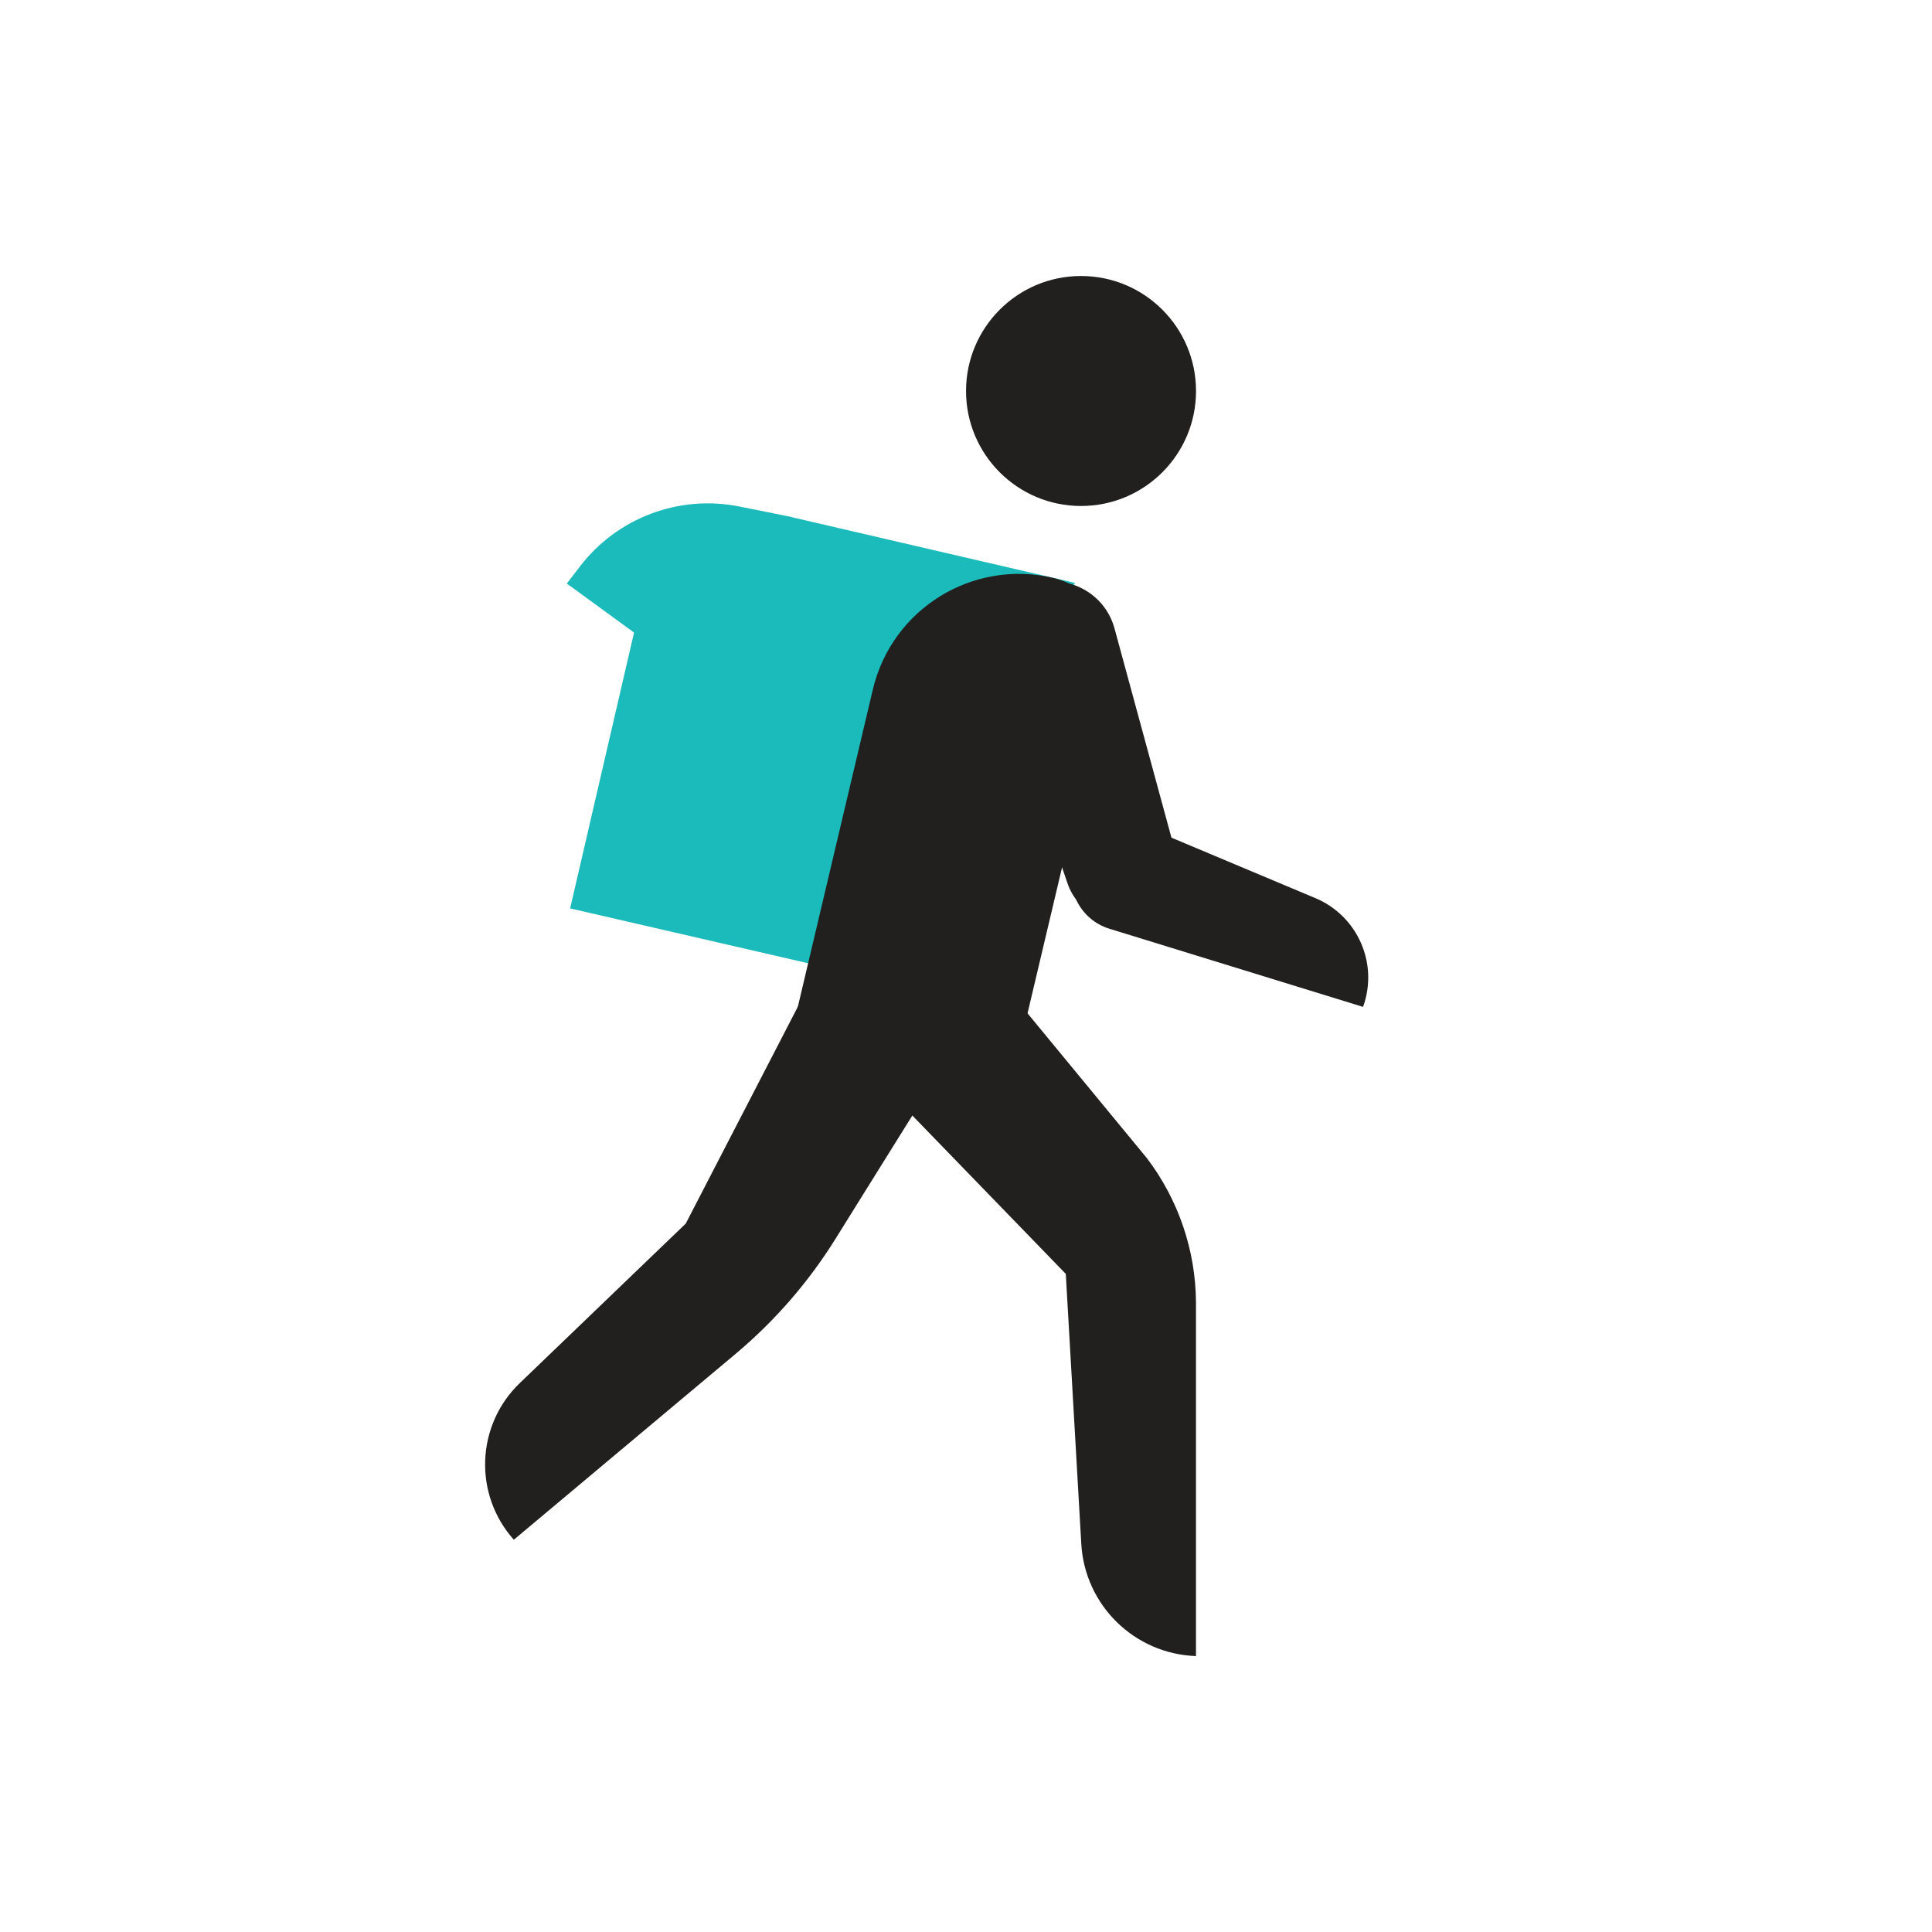<svg width="49" height="49" viewBox="0 0 49 49" fill="none" xmlns="http://www.w3.org/2000/svg">
<path fill-rule="evenodd" clip-rule="evenodd" d="M18.755 12.847L20.079 13.113L20.077 13.116C20.551 13.226 27.256 14.784 27.262 14.783C27.267 14.783 22.182 24.819 22.182 24.819L14.46 23.039L16.081 16.043L14.376 14.8L14.714 14.36C15.663 13.127 17.23 12.54 18.755 12.847Z" fill="#1BBABB"/>
<path fill-rule="evenodd" clip-rule="evenodd" d="M23.26 24.195C24.239 24.755 24.558 26.017 23.961 26.974L21.867 30.332L21.186 31.426C20.502 32.523 19.648 33.505 18.658 34.336L16.474 36.166L13.032 39.051C12.005 37.902 12.072 36.147 13.182 35.079L17.392 31.033L20.506 25.009C21.025 24.003 22.277 23.633 23.26 24.195Z" fill="#21201F"/>
<path d="M28.815 23.318C28.086 23.526 27.323 23.126 27.077 22.41L25.182 16.884C24.89 16.034 25.35 15.109 26.204 14.828C27.082 14.539 28.023 15.045 28.266 15.937L29.8 21.573C30.006 22.326 29.566 23.105 28.815 23.318Z" fill="#21201F"/>
<path d="M27.251 21.775C27.518 21.037 28.349 20.673 29.073 20.977L33.364 22.78C34.436 23.231 34.967 24.443 34.57 25.537L28.137 23.555C27.387 23.324 26.983 22.513 27.251 21.775Z" fill="#21201F"/>
<path d="M22.138 17.485C22.622 15.44 24.672 14.174 26.717 14.658C27.739 14.899 28.372 15.924 28.131 16.947L25.613 27.593L20.059 26.279L22.138 17.485Z" fill="#21201F"/>
<path d="M30.334 9.917C30.334 11.527 29.028 12.833 27.417 12.833C25.807 12.833 24.501 11.527 24.501 9.917C24.501 8.306 25.807 7 27.417 7C29.028 7 30.334 8.306 30.334 9.917Z" fill="#21201F"/>
<path fill-rule="evenodd" clip-rule="evenodd" d="M22.648 24.807C23.491 24.057 24.788 24.157 25.506 25.027L29.09 29.376C29.884 30.424 30.321 31.7 30.333 33.018V42.002C28.774 41.947 27.514 40.715 27.424 39.158L27.031 32.309L22.543 27.677C21.755 26.864 21.803 25.559 22.648 24.807Z" fill="#21201F"/>
</svg>
